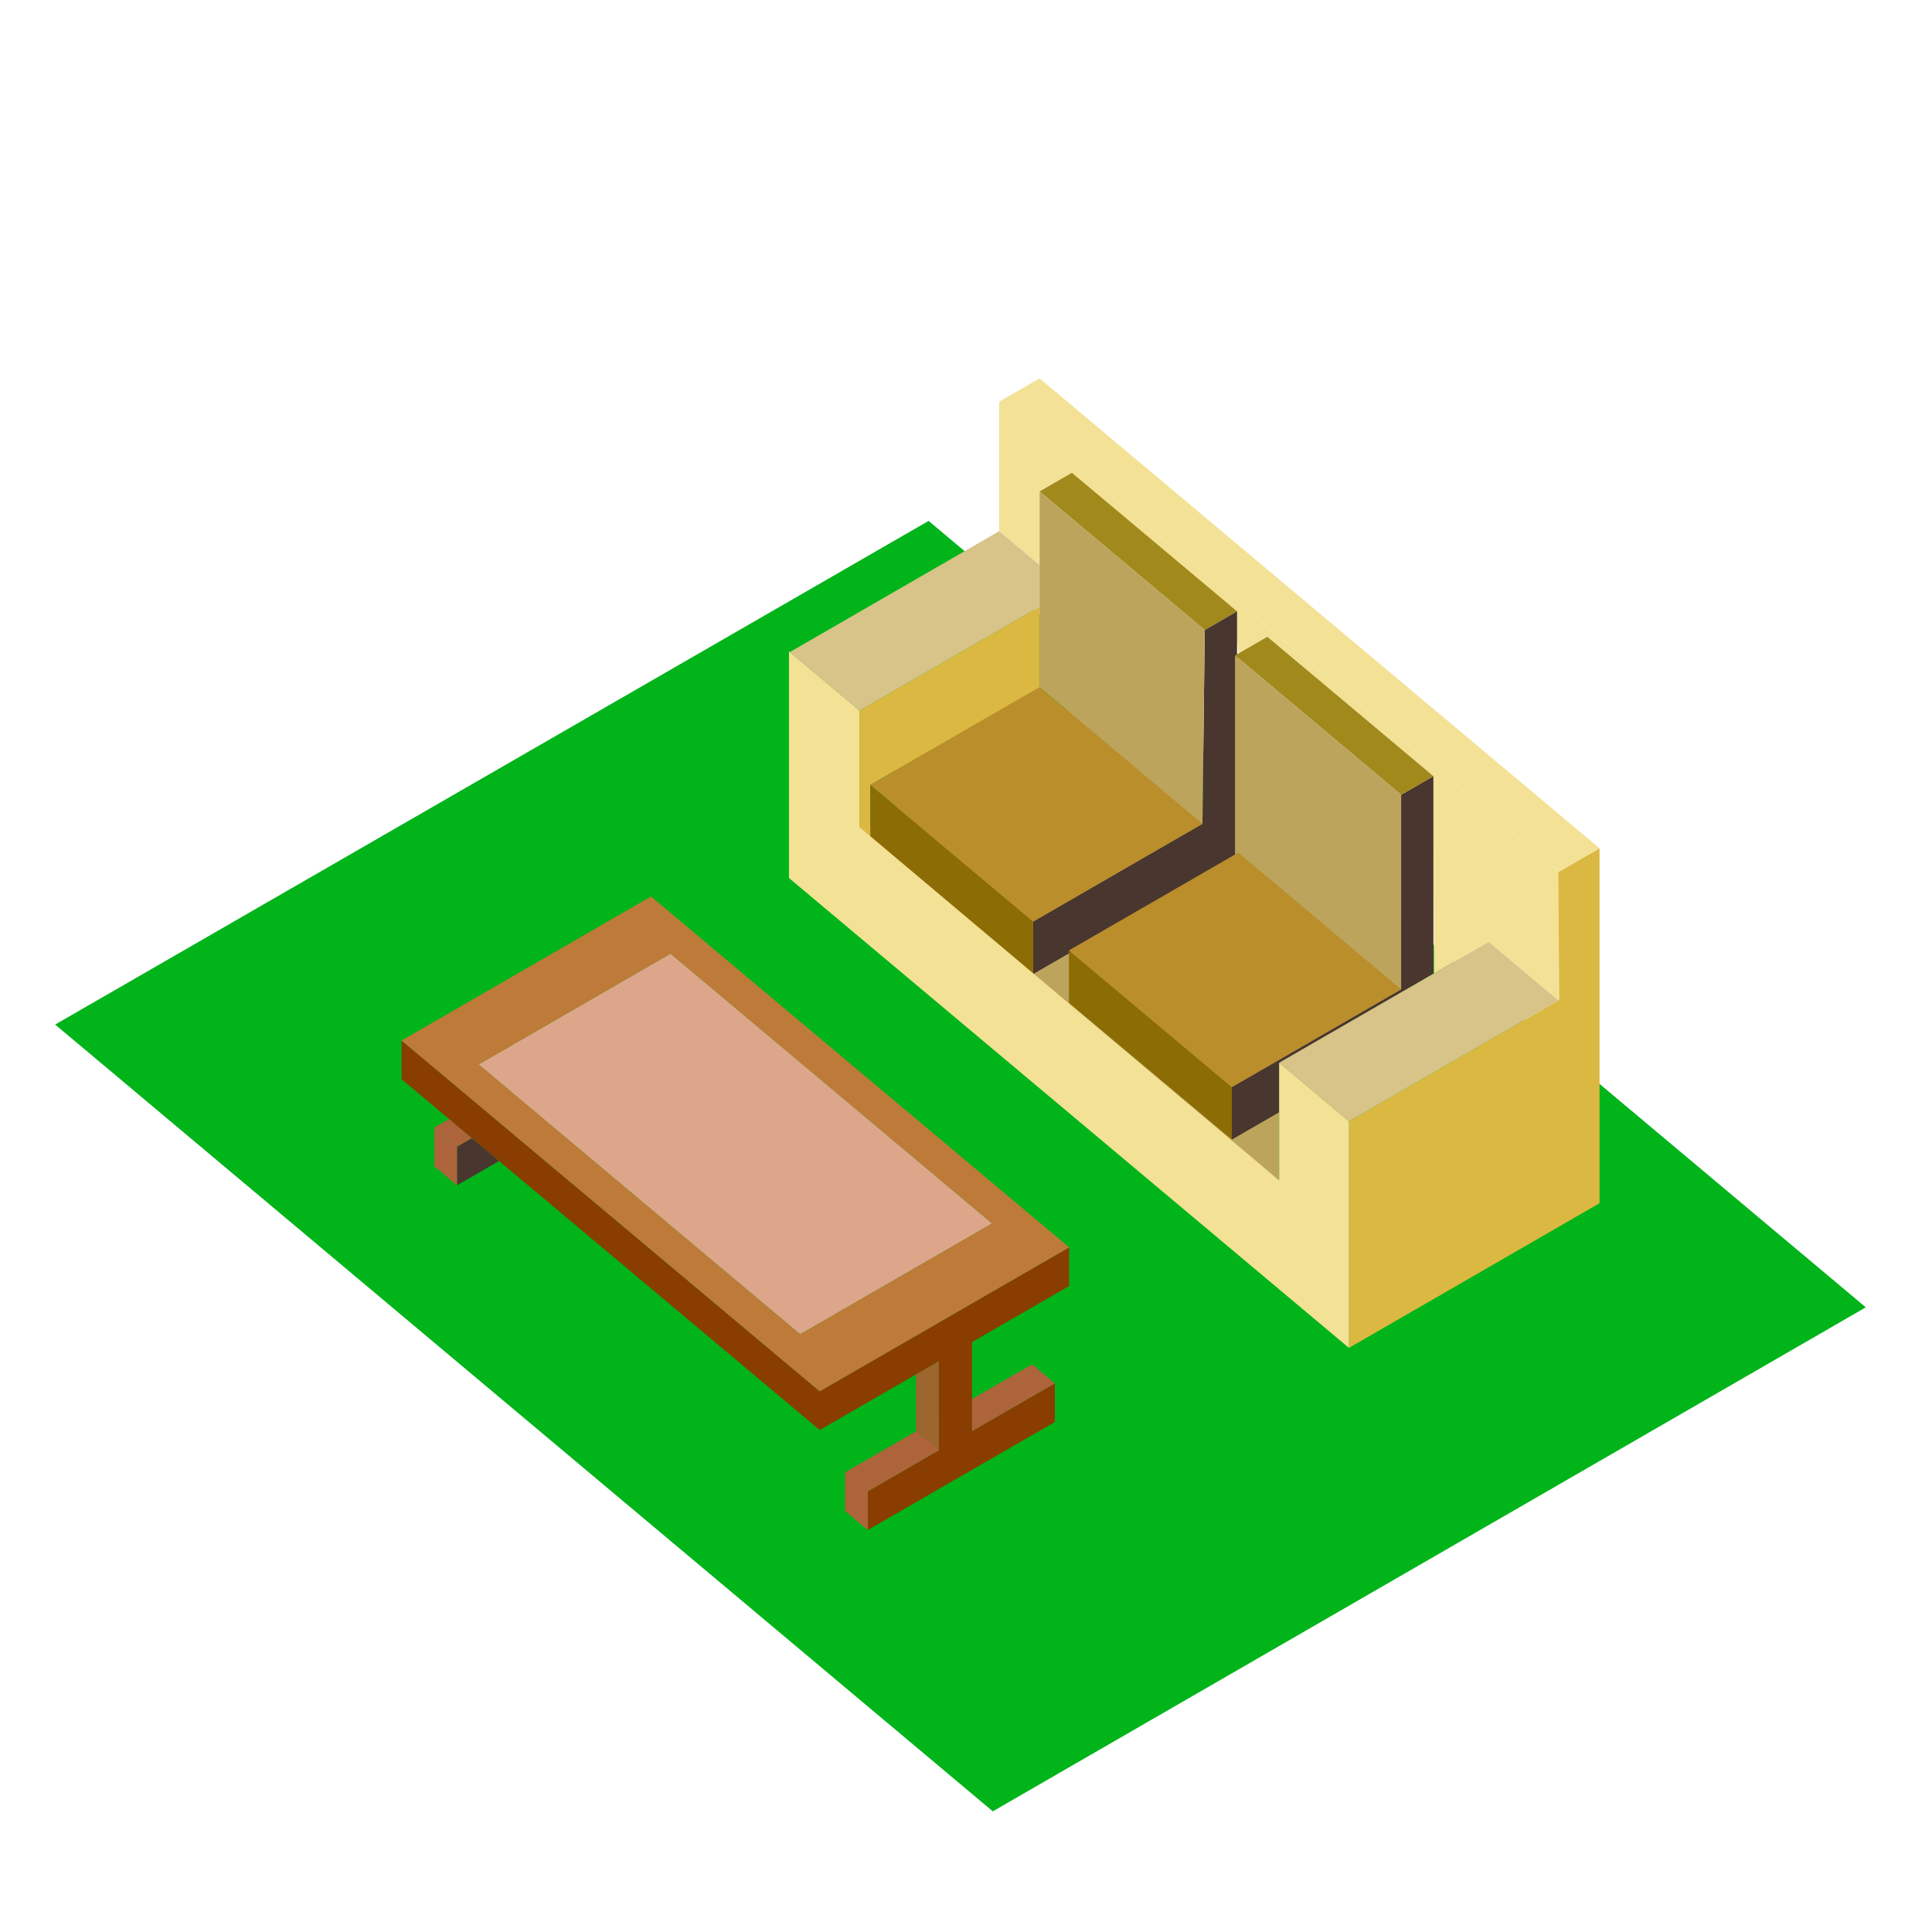 <svg xmlns="http://www.w3.org/2000/svg" xml:space="preserve" fill-rule="evenodd" stroke-linejoin="round" stroke-miterlimit="2" clip-rule="evenodd" viewBox="0 0 64 64">
  <g id="green">
    <path fill="#00b41a" d="m1.827 33.94 28.934-16.684 31.046 26.051-28.919 16.696L1.827 33.94Z"/>
  </g>
  <g id="brown">
    <path fill="#49362f" d="m15.63 37.701.904.759-1.396.806v-1.281l.492-.284Z"/>
    <path fill="#ad643b" d="m14.877 37.07.753.631-.492.284-.752-.632.491-.283Z"/>
    <path fill="#ad643b" d="M15.138 37.985v1.281l-.752-.631v-1.282l.752.632Z"/>
    <path fill="#893d00" d="m31.097 45.095-3.943 2.276-13.851-11.622v-1.281L27.154 46.09l8.263-4.77v1.281L32.2 44.458v2.951l2.743-1.584v1.281l-6.197 3.578v-1.281l2.351-1.358v-2.95Z"/>
    <path fill="#ad643b" d="m27.994 48.772 3.103-1.792v1.065l-2.351 1.358v1.281l-.752-.631v-1.281Zm4.206-2.429 1.991-1.149.752.631-2.743 1.584v-1.066Z"/>
    <path fill="#9d662e" d="M31.097 45.095v2.95l-.752-.631v-1.885l.752-.434Z"/>
    <path fill="#be7a38" d="M21.565 29.697 35.417 41.32l-8.263 4.77-13.851-11.622 8.262-4.771Zm.647 1.899-6.349 3.666 10.644 8.932 6.35-3.666-10.645-8.932Z"/>
    <path fill="#dda68b" d="m22.212 31.596 10.645 8.932-6.35 3.666-10.644-8.932 6.349-3.666Z"/>
  </g>
  <g id="yellow">
    <path fill="#bda45c" d="m35.411 23.467 11.126 9.337-4.162 2.402v3.898l-1.228-.995-12.675-10.636 6.939-4.006Z"/>
    <path fill="#f3e195" d="M51.65 28.871v4.29L49.314 31.2l-1.809 1.045-.021-6.534-5.501-4.617-.961.555-.11-1.358-5.405-4.63-1.07.618v2.438l-1.336-1.121v-4.29L51.65 28.871Z"/>
    <path fill="#49362f" d="m47.484 32.257-5.109 2.949v1.639l-1.568.905v-1.74l5.607-3.237v-6.445l1.07-.617v6.546Z"/>
    <path fill="#a1891b" d="m35.507 15.661 5.472 4.591-1.07.618-5.472-4.591 1.07-.618Z"/>
    <path fill="#49362f" d="m40.979 28.368-6.753 3.898v-1.739l5.607-3.238.076-6.419 1.07-.618v8.116Z"/>
    <path fill="#a1891b" d="m41.983 21.094 5.501 4.617-1.07.617-5.502-4.616 1.071-.618Z"/>
    <path fill="#dbb841" d="M52.987 28.1v11.758l-8.301 4.793v-7.506l6.964-4.021-.026-4.238 1.363-.786Z"/>
    <path fill="#dbb841" d="M34.437 20.097v2.696l-5.607 3.206v1.74l-.358-.266V23.54l5.965-3.443Z"/>
    <path fill="#d8c388" d="m33.101 17.596 1.336 1.121v1.38l-5.965 3.443-2.31-1.938 6.939-4.006Z"/>
    <path fill="#f3e195" d="M34.437 12.535 52.987 28.1l-1.337.771-18.549-15.565 1.336-.771Z"/>
    <path fill="#bda45c" d="m39.909 20.87-.076 6.381-5.396-4.489v-6.483l5.472 4.591Z"/>
    <path fill="#bda45c" d="M46.414 26.328v6.445l-5.502-4.467v-6.594l5.502 4.616Z"/>
    <path fill="#8c6c05" d="M34.226 30.527v1.739l-5.396-4.527v-1.74l5.396 4.528Z"/>
    <path fill="#8c6c05" d="M40.807 36.01v1.74l-5.396-4.528v-1.74l5.396 4.528Z"/>
    <path fill="#b98e2b" d="m34.437 22.762 5.396 4.527-5.607 3.238-5.396-4.528 5.607-3.237Z"/>
    <path fill="#b98e2b" d="m41.018 28.245 5.396 4.528-5.607 3.237-5.396-4.528 5.607-3.237Z"/>
    <path fill="#d8c388" d="m49.314 31.2 2.31 1.939-6.938 4.006-2.311-1.939 6.939-4.006Z"/>
    <path fill="#f3e195" d="M44.686 37.145v7.506l-18.55-15.565V21.58l2.336 1.96v3.86l13.903 11.704v-3.898l2.311 1.939Z"/>
  </g>
</svg>
